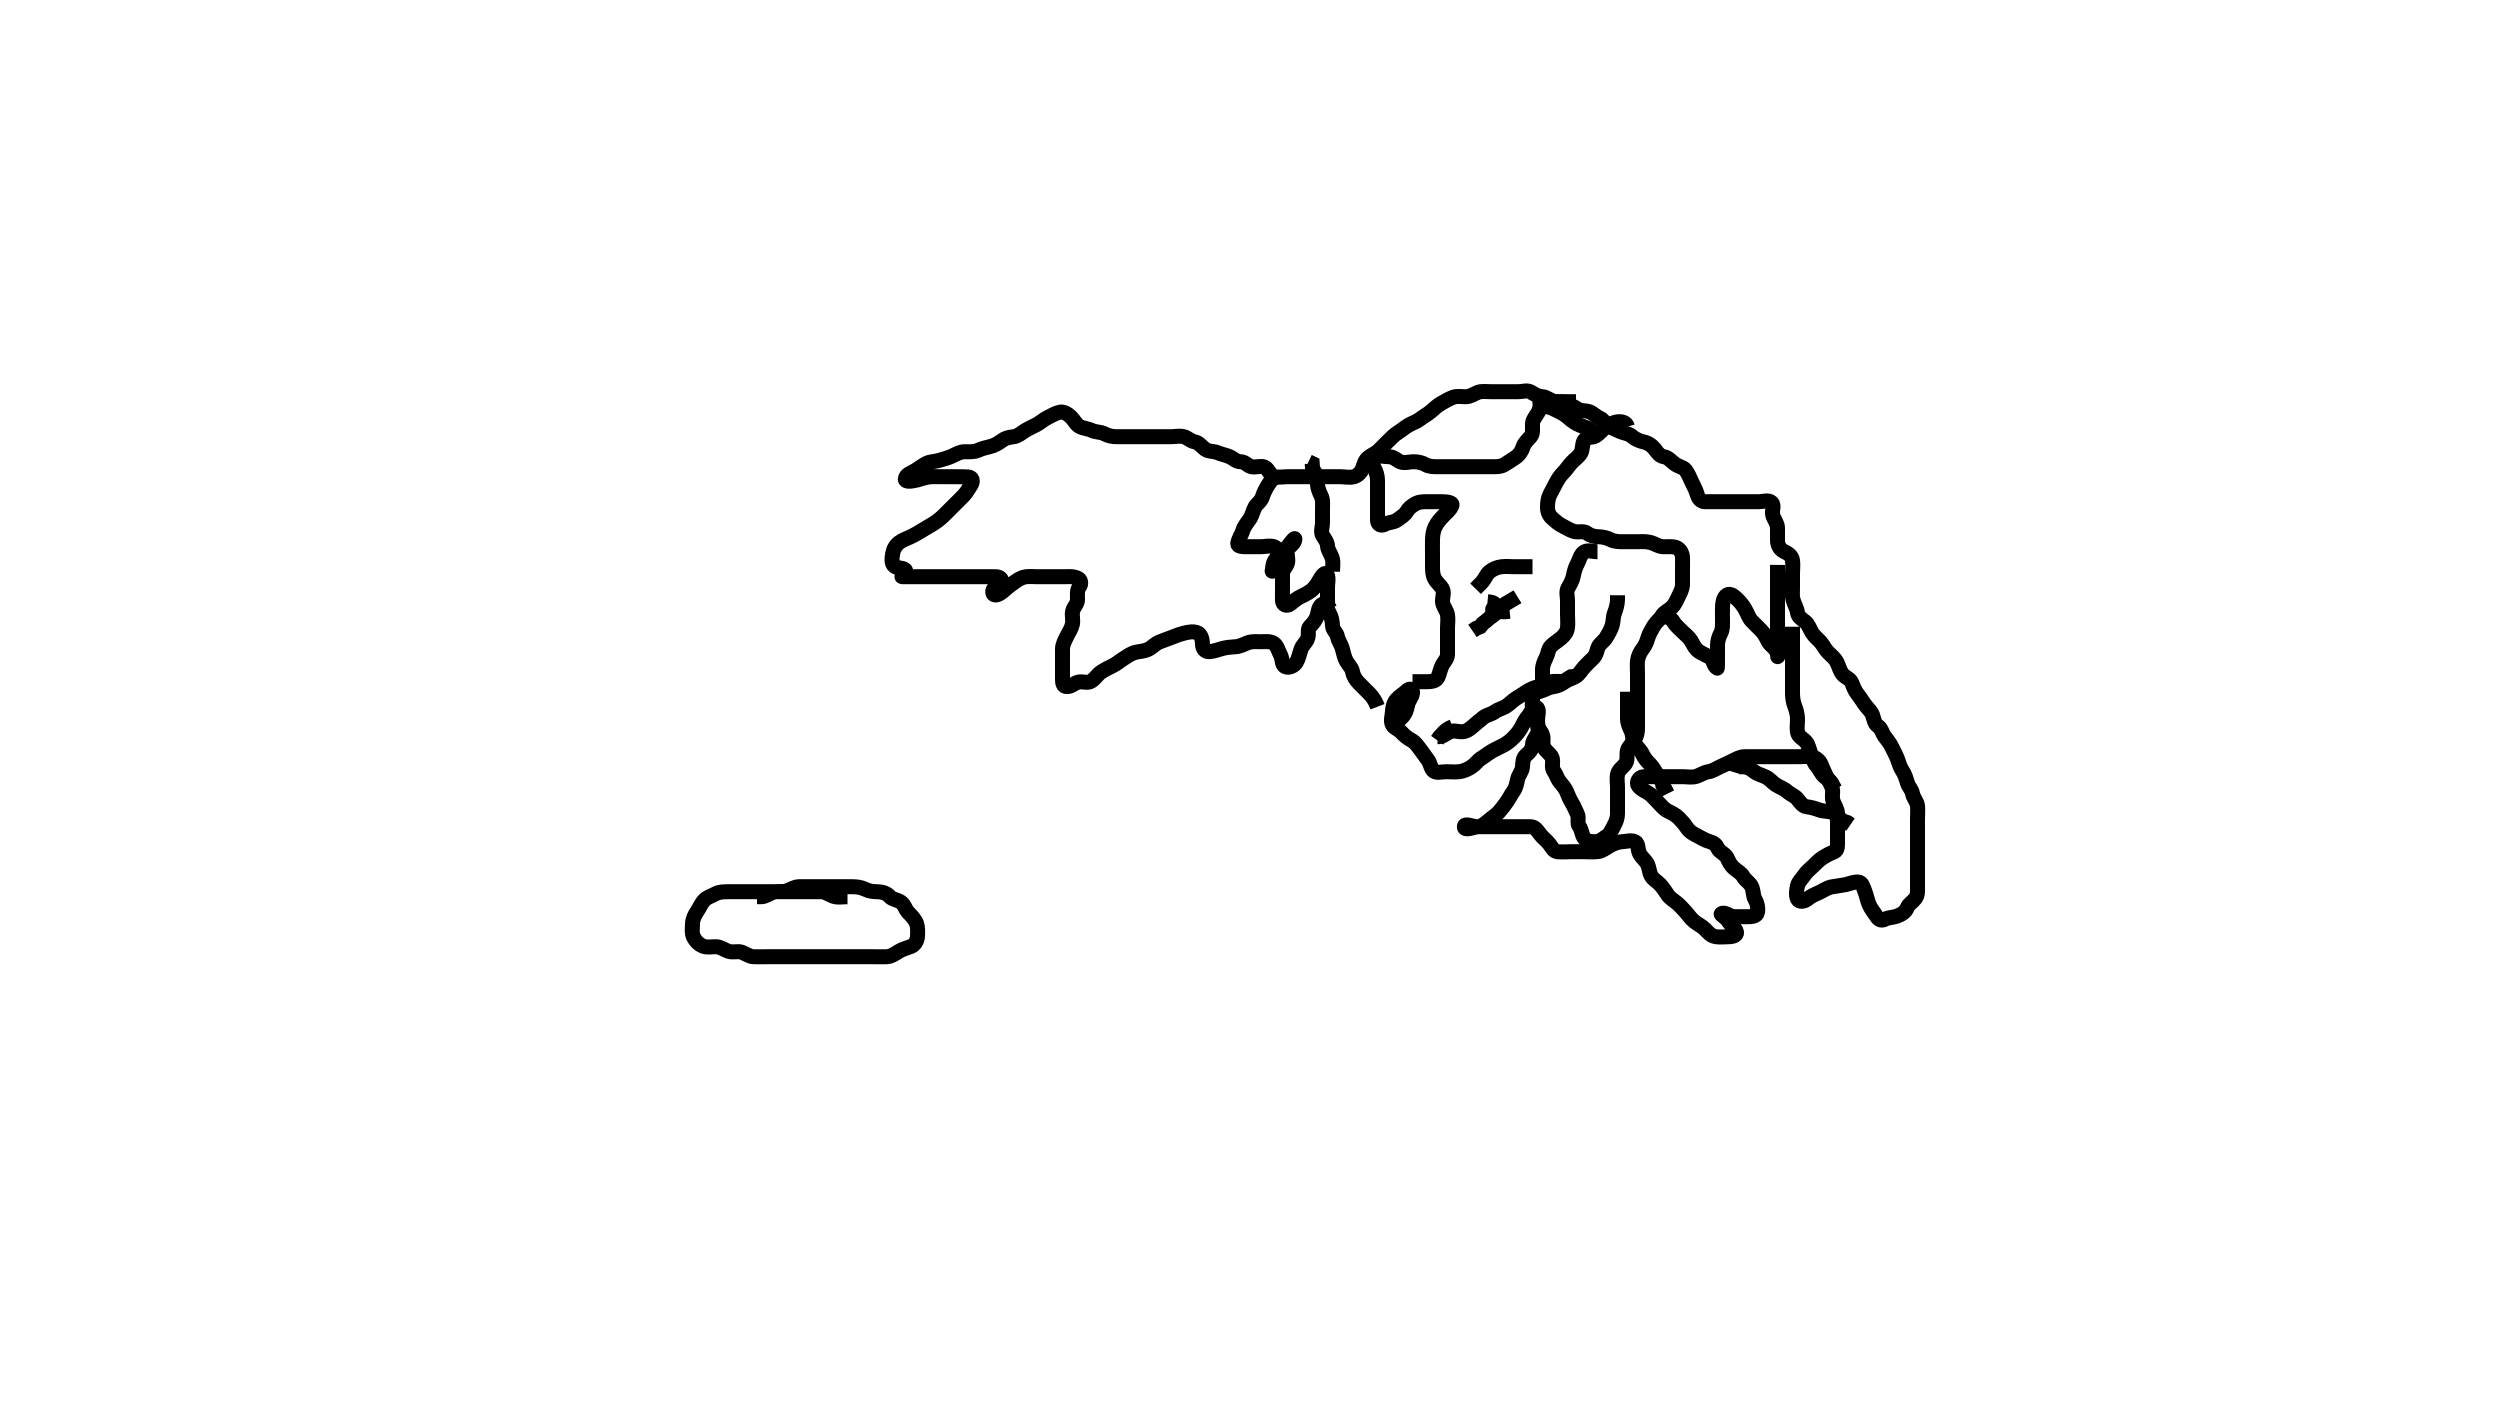 <svg width="500" height="281.69" xmlns="http://www.w3.org/2000/svg" xmlns:svg="http://www.w3.org/2000/svg" xmlns:xlink="http://www.w3.org/1999/xlink">
 <!-- Created with SVG-edit - http://svg-edit.googlecode.com/ -->
 <g display="inline" class="layer">
  <title>Layer 1</title>
  <path t="0,196,274,274,331,369,369,394,402,417,434,474,507,507,522,539,587,594,602,617,634,657,674,707,707,764,1003,1019,1057,1075,1077,1090,1090,1100,1107,1115,1122,1130,1137,1155,1155,1277,1313,1315,1323,1330,1338,1355,1370,1405,1513,1513,1521,1531,1531,1538,1538,1546,1548,1553,1553,1563,1578,1578,1581,1586,1586,1697,1722,1737,1896,1911,1911,1911,1911,1929,1929,1932,1939,1939,1947,1947,1954,1954,1954,1962,1962,1962,1969,1969,1977,1979,1994,2074,2074,2089,2137,2139,2154,2202,2212,2227,2227,2257,2259,2345,2361,2369,2379,2386,2401,2419,2419,2426,2426,2441,2449,2466,2474,2474,2481,2499,2506,2506,2514,2521,2531,2546,2554,2561,2681,2689,2691,2699,2699,2706,2706,2706,2714,2714,2721,2724,2724,2729,2731,2739,2739,2739,2746,2746,2746,2906,2906,2913,2923,2923,3043,3043,3050,3050,3058,3058,3058,3058,3065,3065,3068,3068,3075,3075,3075,3083,3083,3083,3083,3090,3090,3090,3098,3098,3210,3258,3363,3370,3370,3430,3446,3446,3466,3466,3474,3474,3484,3484,3484,3484,3491,3491,3491,3501,3501,3504,3506,3509,3509,3516,3516,3521,3521,3521,3531,3531,3539,3541,3646,3662,3662,3662,3662,3662,3662,3662,3683,3683,3690,3690,3705,3705,3708,3812,3812,3812,3835,3835,3850,3850,4020,4020,4036,4036,4036,4052,4057,4067,4067,4074,4089,4099,4099,4107,4107,4114,4122,4169,4177,4194,4209,4212,4219,4229,4229,4244,4244,4257,4259,4259,4264,4289,4401,4403,4418,4418,4426,4441,4466,4481,4506,4553,4561,4561,4578,4586,4601,4618,4633,4643,4646,4666,4681,4706,4721,4728,4746,4753,4761,4761,4778,4801,4841,4858,4873,4921,4938,4953,4971,4971,4986,5001,5018,5041,5043,5066,5081,5091,5121,5138,5153,5171,5186,5211,5218,5218,5241,5281,5313,5353,5371,5378,5381,5418,5426,5458,5481,5498,5553,5561,5578,5578,5596,5651,5714,5731,5781,5797,5797,5817,5827,5835,5867,5890,5890,5947,5993,5993,6018,6018,6051,6058,6066,6106,6113,6131,6131,6146,6153,6156,6201,6233,6281,6283,6321,6338,6353,6371,6371,6426,6441,6498,6537,6540,6555,6562,6562,6570,6577,6587,6587,6597,6602,6602,6610,6682,6690,6707,6707,6755,6787,6795,6802,6817,6842,6850,6865,6882,6915,6922,6930,6970,6977,6980,6995,7017,7035,7067,7075,7082,7122,7137,7140,7155,7155,7162,7162,7177,7195,7202,7225,7265,7267,7290,7305,7322,7322,7330,7337,7345,7377,7377,7392,7392,7487,7502,7520,7560,7577,7592,7615,7617,7625,7640,7655,7655,7672,7712,7760,7800,7807,7847,7847,7887,7920,7942,7960,7967,8000,8000,8022,8165,8181,8224,8224,8246,8279,8296,8319,8336,8376,8386,8386,8416,8416,8431,8446,8456,8471,8471,8479,8496,8504,8511,8519,8529,8536,8551,8569,8584,8584,8601,8624,8646,8649,8664,8679,8696,8704,8704,8714,8729,8736,8736,8736,8744,8751,8766,8776,8791,8806,8831,8831,8846,8864,8879,8904,8904,8911,8929,8944,8944,8984,8984,8999,9024,9039,9046,9056,9086,9096,9096,9104,9126,9151,9169,9176,9199,9216,9246,9249,9264,9279,9296,9304,9344,9359,9366,9416,9416,9431,9434,9446,9464,9471,9474,9486,9504,9519,9526,9529,9756,9776,9784,9799,9799,9816,9816,9831,9856,9859,9984,9984,9991,10001,10004,10004,10004,10009,10009,10016,10016,10026,10026,10029,10034,10191,10209,10216,10231,10259,10264,10304,10321,10329,10591,10591,10631,10631,10639,10649,10656,10674,10776,10794,10816,10834,10849,10871,10886,10889,10919,10939,10944,10961,10976,11016,11016,11064,11081,11089,11111,11111,11151,11271,11271,11284,11284,11289,11296,11311,11311,11359,11549,11589,11596,11749,11769,11789,11806,11809,11821,11836,11846,11891,11901,11901,11916,11974,11981,12011,12014,12061,12141,12236,12269,12286,12289,12301,12316,12526,12533,12548,12581,12629,12813,12813,12846,12876,12886,12901,12933,12956,12958,12988,13006,13008,13028,13061,13078,13078,13116,13118,13126,13136,13148,13188,13228,13228,13286,13293,13303,13308,13311,13326,13341,13348,13366,13366,13396,13406,13436,13453,13453,13476,13501,13518,13521,13543,13573,13636,13853,13886,13908,13926,13933,13933,13943,13973,14261,14261,14278,14296,14313,14343,14488,14488,14578,14594,14630,14702,14702,14748,14756,14758,14806,14828,14831,14868,14893,14926,14933,14988,15008,15021,15053,15101,15111,15148,15156,15191,15206,15221,15253,15253,15261,15278,15286,15311,15326,15356,15366,15617,15642,15697,15737,15740,15882,15882,15977,16018,16020,16058,16060,16090,16098,16115,16178,16195,16258,16265,16283,16283,16355,16355,16363,16363,18296,18365,18370,18430,18466,18514,18586,18586,18594,18626,18636,18666,18744,18760,18793,18810,18810,19127,19178,19193,19213,19213,19306,19363,19427,19459,19474,19514,19567,19569,19607,19609,19624,19624,19632,19704,19764,19808,19823,19826,19841,19888,19888,19921,19943,19953,19961,19983,20103,20119,20199,20262,20540,20643,20663,20791,20794,20831,20871,20889,20889,20929,20936,21064,21079,21082,21094,21122,21129,21144,21207,21326,21326,21385,21447,21447,21496,21496,21743,21863,22017,22088,22330,22427,22427,22443,22473,22680,22680,22695,22705,22794,22872,22887,22895,22945,23055,23340,23817,23871,23951,24008,24008,24041,24041,24096,24136,24227,24604,24655,24695,24735,24737,24792,24833,25012,25048,25048,25103,25106" d="M275.5,141.345C274.889,139.745 274.2,139.045 273.7,138.545C273,137.845 272.298,137.147 271.8,136.645C271.108,135.948 270.641,135.137 270.5,134.345C270.341,133.453 269.686,133.014 269.279,132.245C268.878,131.488 268.686,130.618 268.464,129.745C268.245,128.883 267.672,128.237 267.5,127.345C267.328,126.455 266.543,126.063 266.5,125.145C266.458,124.246 266.285,123.375 265.925,122.745C265.431,121.881 265.141,120.564 264.525,120.817C263.683,121.162 263.644,122.452 263.447,123.102C263.174,124.003 262.604,124.669 261.936,125.36C261.427,125.886 261.867,126.925 261.479,127.824C261.171,128.539 260.516,129.006 260.216,129.829C259.896,130.709 259.736,131.67 259.279,132.445C258.849,133.173 257.818,133.694 257.021,133.324C256.314,132.996 256.546,131.812 256.075,130.945C255.676,130.213 255.472,129.198 254.796,128.702C254.083,128.18 253.015,128.345 252.289,128.345C251.3,128.345 250.479,128.218 249.521,128.566C248.829,128.818 248.019,129.296 247.153,129.341C246.249,129.387 245.165,129.505 244.495,129.698C243.748,129.912 242.65,130.283 241.921,130.334C241.023,130.398 240.511,129.734 240.5,128.845C240.489,127.945 240.216,126.928 239.613,126.63C238.726,126.192 237.804,126.39 236.816,126.63C235.991,126.831 235.444,127.029 234.422,127.445C233.534,127.806 232.632,128.081 231.875,128.406C230.957,128.801 230.5,129.415 229.813,129.777C228.864,130.278 228.009,130.26 227.269,130.428C226.135,130.685 225.629,131.166 224.675,131.745C223.992,132.159 223.337,132.781 222.4,133.224C221.74,133.535 221.002,133.898 220.179,134.445C219.537,134.871 219.042,135.752 218.215,136.26C217.516,136.688 216.487,136.254 215.743,136.402C214.818,136.587 214.182,137.483 213.147,137.298C212.374,137.16 212.5,135.945 212.5,135.045C212.5,134.145 212.5,133.245 212.5,132.345C212.5,131.588 212.491,130.692 212.5,129.829C212.51,128.866 212.966,128.109 213.379,127.245C213.786,126.392 214.26,125.807 214.479,124.845C214.658,124.06 214.335,123 214.536,122.206C214.755,121.344 215.49,120.824 215.5,119.945C215.511,119.045 215.343,118.049 215.853,117.398C216.329,116.788 216.203,115.925 215.528,115.63C214.554,115.206 213.715,115.35 212.667,115.345C211.957,115.341 211.105,115.345 210.099,115.345C209.264,115.345 208.333,115.345 207.552,115.345C206.761,115.345 205.623,115.226 204.849,115.417C203.911,115.649 203.23,116.204 202.715,116.566C201.647,117.318 201.196,117.754 200.542,118.303C199.679,119.027 198.673,119.342 198.547,118.494C198.411,117.581 199.463,117.27 200.135,116.64C200.691,116.118 200.111,115.389 199.32,115.354C198.334,115.31 197.616,115.345 196.875,115.345C195.753,115.345 194.667,115.345 193.985,115.345C193.021,115.345 192.405,115.345 191.2,115.345C190.3,115.345 189.7,115.345 188.5,115.345C187.6,115.345 187,115.345 186.1,115.345C184.901,115.345 184.311,115.345 183.457,115.345C182.422,115.345 181.542,115.355 180.522,115.345C179.972,115.34 181.233,115.07 181.157,114.245C181.086,113.481 179.654,113.759 178.936,113.273C178.203,112.777 178.405,111.502 178.536,110.72C178.683,109.837 179.107,109.086 179.833,108.512C180.459,108.018 181.327,107.733 181.903,107.461C183.112,106.889 183.69,106.521 184.264,106.17C185.335,105.515 186.057,105.121 186.689,104.72C187.725,104.062 188.296,103.527 188.843,102.998C189.626,102.239 190.125,101.72 190.821,101.024C191.325,100.52 192.035,99.848 192.743,99.098C193.208,98.604 193.783,97.683 194.2,96.998C194.673,96.22 194.504,95.478 193.671,95.402C192.94,95.336 192.144,95.347 191,95.345C190.071,95.343 189.332,95.345 188.3,95.345C187.521,95.345 186.516,95.293 185.839,95.381C184.945,95.498 183.984,95.862 183.448,95.992C182.198,96.298 181.03,96.416 181.062,95.824C181.114,94.893 182.237,94.614 183.153,94.045C183.833,93.622 184.559,93.052 185.253,92.702C186.105,92.273 186.922,92.359 187.899,92.061C188.682,91.822 189.667,91.569 190.5,91.178C191.269,90.818 192,90.356 192.911,90.345C193.821,90.335 194.723,90.449 195.615,90.061C196.356,89.738 197.12,89.516 198,89.324C198.846,89.14 199.695,88.631 200.379,88.124C201.075,87.608 201.694,87.479 202.743,87.341C203.62,87.225 204.235,86.606 204.985,86.145C205.691,85.712 206.705,85.255 207.289,84.945C208.021,84.557 208.803,83.849 209.6,83.466C210.452,83.057 211.09,82.618 211.983,82.432C212.774,82.267 213.655,82.861 214.216,83.429C214.878,84.099 215.239,84.953 215.936,85.309C216.707,85.702 217.638,85.731 218.3,86.061C219.143,86.482 220.12,86.343 220.9,86.77C221.723,87.221 222.6,87.345 223.5,87.345C224.3,87.345 225.2,87.345 226.1,87.345C227,87.345 227.9,87.345 228.8,87.345C229.7,87.345 230.6,87.345 231.5,87.345C232.3,87.345 233.2,87.345 234.1,87.345C235,87.345 235.935,87.102 236.796,87.35C237.563,87.57 238.038,88.18 238.9,88.356C239.845,88.549 240.223,89.237 241,89.824C241.738,90.382 242.757,90.181 243.6,90.566C244.269,90.872 245.181,90.997 245.979,91.366C246.75,91.722 247.205,92.326 248.1,92.345C249.064,92.365 249.494,93.163 250.301,93.344C251.116,93.526 252.221,93.092 252.931,93.43C253.72,93.807 253.934,95.02 254.8,95.288C255.661,95.555 256.6,95.345 257.5,95.345C258.3,95.345 259.2,95.345 260.1,95.345C261,95.345 261.9,95.345 262.8,95.345C263.7,95.345 264.6,95.345 265.5,95.345C266.3,95.345 267.2,95.345 268.1,95.345C269,95.345 269.935,95.588 270.796,95.341C271.563,95.12 272.212,94.466 272.489,93.734C272.828,92.842 272.939,92.103 273.667,91.512C274.363,90.946 275.103,90.737 275.8,90.045C276.503,89.348 277,88.845 277.7,88.145C278.3,87.545 278.886,86.934 279.699,86.429C280.435,85.972 280.976,85.45 281.8,84.992C282.542,84.58 283.35,84.332 284,83.824C284.768,83.224 285.464,82.901 286.215,82.261C286.881,81.693 287.458,81.111 288.2,80.698C288.964,80.272 289.703,79.802 290.6,79.467C291.451,79.148 292.3,79.363 293.2,79.345C294.101,79.327 294.821,78.763 295.6,78.467C296.343,78.184 297.325,78.345 298.333,78.345C299.089,78.345 300,78.345 300.911,78.345C301.821,78.345 302.675,78.345 303.615,78.345C304.5,78.345 305.43,77.952 306.215,78.43C307.018,78.92 307.601,79.297 308.5,79.345C309.303,79.388 309.921,80.051 310.9,80.309C311.771,80.539 312.801,80.165 313.416,80.629C314.099,81.145 314.834,81.293 315.475,81.77C316.156,82.278 317.052,82.056 317.889,82.356C318.626,82.619 319.17,83.305 319.983,83.63C320.662,83.903 321.165,84.921 321.936,85.309C322.704,85.696 323.321,86.019 324.111,86.334C324.937,86.665 325.8,86.702 326.5,87.345C327.021,87.824 327.991,88.222 328.675,88.37C329.628,88.577 330.377,89.078 330.979,89.845C331.488,90.493 331.868,91.194 332.8,91.35C333.618,91.486 334.138,92.12 334.9,92.734C335.646,93.335 336.637,93.381 337.143,94.05C337.669,94.745 337.966,95.581 338.379,96.445C338.786,97.298 339.168,97.949 339.416,98.828C339.639,99.616 340.11,100.334 341,100.345C341.9,100.356 342.8,100.345 343.7,100.345C344.6,100.345 345.5,100.345 346.3,100.345C347.2,100.345 348.136,100.345 348.984,100.345C349.847,100.345 350.743,100.345 351.7,100.345C352.6,100.345 353.732,99.911 354.333,100.512C354.934,101.113 354.304,102.18 354.557,103.045C354.814,103.923 355.471,104.644 355.5,105.545C355.529,106.445 355.475,107.345 355.5,108.145C355.529,109.046 355.976,109.909 356.8,110.292C357.567,110.649 358.351,111.115 358.496,112.045C358.634,112.934 358.5,113.845 358.5,114.745C358.5,115.645 358.5,116.545 358.5,117.445C358.5,118.23 358.409,119.189 358.585,119.861C358.852,120.875 359.381,121.651 359.501,122.545C359.611,123.355 360.321,123.793 361.064,124.37C361.652,124.828 361.934,125.74 362.416,126.544C362.861,127.287 363.56,127.786 364.075,128.37C364.623,128.994 365.016,129.85 365.6,130.445C366.195,131.05 367,131.68 367.379,132.445C367.798,133.292 367.912,134.044 368.5,134.824C368.993,135.478 370.022,135.725 370.333,136.512C370.639,137.283 370.965,138.129 371.485,138.792C372.095,139.568 372.406,140.127 372.932,140.861C373.502,141.657 374.217,142.222 374.489,142.956C374.799,143.79 374.826,144.683 375.6,145.224C376.307,145.718 376.408,146.566 376.925,147.284C377.403,147.948 377.976,148.576 378.379,149.445C378.685,150.107 379.155,150.91 379.475,151.756C379.808,152.638 379.972,153.375 380.5,154.178C381.018,154.967 381.24,155.784 381.504,156.641C381.741,157.404 382.351,157.88 382.511,158.745C382.664,159.576 383.415,160.332 383.499,161.145C383.591,162.04 383.5,162.945 383.5,163.845C383.5,164.745 383.5,165.645 383.5,166.545C383.5,167.445 383.5,168.345 383.5,169.145C383.5,170.045 383.5,170.945 383.5,171.845C383.5,172.745 383.5,173.645 383.5,174.545C383.5,175.445 383.502,176.345 383.5,177.102C383.498,177.998 383.624,178.984 383.064,179.698C382.478,180.445 381.737,180.822 381.475,181.494C381.124,182.395 380.297,182.888 379.4,183.224C378.549,183.542 377.713,183.453 377,183.845C376.125,184.326 375.586,183.779 375.143,183.041C374.767,182.414 374.135,181.723 373.785,180.829C373.458,179.994 373.272,179.027 373,178.345C372.611,177.371 372.446,176.447 371.624,176.407C370.723,176.362 369.814,176.774 369.14,176.92C368.467,177.065 367.264,177.21 366.357,177.37C365.512,177.52 364.862,178.001 363.957,178.445C363.276,178.78 362.323,179.108 361.597,179.734C360.95,180.293 359.853,180.53 359.521,179.824C359.146,179.029 359.305,178.023 359.501,177.146C359.682,176.339 360.34,175.836 360.857,175.045C361.378,174.25 362,173.845 362.7,173.145C363.3,172.545 363.886,171.934 364.699,171.429C365.435,170.972 366.003,170.689 366.889,170.334C367.613,170.044 367.5,168.945 367.5,168.045C367.5,167.145 367.5,166.245 367.5,165.345C367.5,164.545 367.51,163.645 367.5,162.745C367.49,161.845 366.957,161.142 366.621,160.245C366.303,159.394 366.661,158.521 366.464,157.745C366.245,156.883 365.711,156.091 365.279,155.245C364.944,154.59 364.6,153.788 364.213,152.862C363.925,152.172 363.199,151.488 362.325,151.366C361.394,151.237 360.4,151.345 359.5,151.345C358.7,151.345 357.8,151.345 356.9,151.345C356,151.345 355.1,151.345 354.2,151.345C353.3,151.345 352.4,151.345 351.5,151.345C350.7,151.345 349.8,151.335 348.9,151.345C348,151.356 347.264,151.807 346.5,152.178C345.746,152.545 344.918,152.958 344.1,153.32C343.316,153.667 342.51,154.234 341.7,154.344C340.806,154.465 340.19,154.963 339.3,155.26C338.442,155.546 337.5,155.345 336.7,155.345C335.8,155.345 334.9,155.345 334,155.345C333.1,155.345 332.2,155.345 331.3,155.345C330.4,155.345 329.499,155.308 328.7,155.345C327.782,155.388 327.163,156.494 327.667,157.178C328.147,157.831 328.924,158.159 329.7,158.63C330.376,159.041 330.9,159.745 331.6,160.445C332.2,161.045 332.717,161.776 333.6,162.224C334.443,162.652 335.103,162.953 335.8,163.645C336.302,164.143 336.943,164.867 337.447,165.641C337.904,166.341 338.736,166.807 339.5,167.178C340.254,167.545 340.922,168.046 341.9,168.309C342.766,168.542 343.249,168.965 343.553,169.64C343.926,170.47 345.009,170.711 345.416,171.545C345.783,172.299 346.057,173.002 346.8,173.641C347.551,174.286 348.265,174.619 348.667,175.345C349.094,176.118 350.01,176.526 350.379,177.445C350.717,178.288 350.596,179.139 351,179.845C351.454,180.638 351.651,181.558 351.5,182.445C351.355,183.296 350.3,183.345 349.4,183.345C348.5,183.345 347.7,183.357 346.8,183.345C345.979,183.335 344.913,182.263 344.267,182.755C344.021,182.943 345.133,183.404 345.584,184.146C346.012,184.851 346.862,185.437 347.215,186.145C347.632,186.983 346.699,187.344 345.743,187.345C344.847,187.346 343.97,187.489 343.136,187.334C342.155,187.152 341.7,186.544 341,185.845C340.3,185.146 339.563,184.864 338.857,184.292C338.127,183.701 337.736,183.034 337.147,182.398C336.614,181.822 336.07,181.185 335.416,180.629C334.802,180.107 334.021,179.683 333.525,178.956C333.072,178.29 332.648,177.614 332.064,176.956C331.449,176.263 330.653,175.941 330.216,175.145C329.86,174.497 329.865,173.547 329.464,172.781C329.067,172.023 328.376,171.567 327.925,170.745C327.497,169.965 327.755,168.776 327.064,168.381C326.313,167.952 325.299,168.297 324.4,168.345C323.611,168.388 322.654,168.744 321.984,169.146C321.227,169.601 320.342,170.232 319.675,170.309C318.673,170.426 317.805,170.345 316.9,170.345C316,170.345 315.1,170.345 314.2,170.345C313.3,170.345 312.396,170.434 311.5,170.345C310.654,170.261 310.377,169.423 309.79,168.692C309.348,168.142 308.434,167.439 307.947,166.756C307.421,166.02 306.979,165.356 306.1,165.345C305.2,165.334 304.3,165.345 303.4,165.345C302.5,165.345 301.7,165.345 300.8,165.345C299.9,165.345 299,165.345 298.1,165.345C297.2,165.345 296.3,165.345 295.4,165.345C294.5,165.345 292.871,164.516 292.871,165.345C292.871,166.274 294.702,165.399 295.6,165.345C296.304,165.302 297.06,164.691 297.8,164.05C298.467,163.471 299.172,163.063 299.721,162.466C300.31,161.826 300.802,161.156 301.204,160.588C301.826,159.71 302.173,158.98 302.699,158.23C303.19,157.529 303.329,156.725 303.521,155.845C303.705,154.999 304.439,154.251 304.5,153.345C304.554,152.547 304.56,151.586 305.205,151.045C305.881,150.478 306.477,149.846 306.5,148.945C306.523,148.05 307.226,147.471 307.489,146.734C307.789,145.897 307.5,144.945 307.5,144.045C307.5,143.145 307.993,141.848 307.279,141.467C306.605,141.107 306.232,142.561 305.699,143.145C305.042,143.865 304.664,144.692 304.279,145.445C303.888,146.208 303.342,146.86 302.784,147.429C302.125,148.102 301.542,148.579 300.8,148.992C300.036,149.418 299.23,149.747 298.4,150.224C297.61,150.678 297.076,151.159 296.3,151.63C295.624,152.041 295.129,152.798 294.333,153.345C293.703,153.779 292.678,154.252 291.911,154.334C291.005,154.432 290.1,154.345 289.2,154.345C288.3,154.345 287.121,154.737 286.585,154.06C286.077,153.417 286.053,152.594 285.525,151.909C285.022,151.255 284.611,150.62 284.021,149.845C283.462,149.111 283.026,148.451 282.3,148.061C281.445,147.602 280.829,147.062 280.279,146.466C279.69,145.829 278.825,145.604 278.5,144.988C278.06,144.154 278.451,143.144 278.5,142.245C278.543,141.456 278.71,140.593 279.301,139.914C279.932,139.19 280.715,138.796 281.333,138.178C281.95,137.562 282.594,137.786 282.496,138.645C282.401,139.469 281.667,140.117 281.504,141.045C281.349,141.933 281.064,142.745 280.5,143.345L279.9,143.945L279.2,144.645L278.7,145.145" id="svg_1" stroke-width="3" stroke="#000" fill="none"/>
  <path t="28747,29024,29056,29104,29121,29241,29241,29353,29353,29368,29414,29414,29505,29560,29616,29696,29744,29769,29769,29784,29834,29874,29889,29929,29969,29969,30026,30029,30029,30074,30144,30162,30217,30249,30282,30312,30314,30344,30377,30480,30482,30529,30529,30552,30552,30584,30584,30624,30952,30968,30968,30986,31001,31001,31041,31146,31193,31196,31241,31314,31314,31314,31360,31425,31435,31465,31709,31737,31762,31777,31785,31810,31850,31850,31905,31952,31985,32045,32045,32111,32127,32127,32396,32412,32441,32473,32488,32610,32618,32628,32690,32705,32720,32728,32738,32763,32763,32800,32808,32825,32848,32850,32858,32858,32873,32930,32946,32984,33009,33016,33034,33034,33049,33066,33176,33201,33201,33201,33224,33249,33249,33257,33257,33264,33282,33297,33304,33307,33314,33329,33397,33522,33554,33562,33609,33657,33769,33777,33777,33824" d="M282.5,136.345C283.5,136.345 284.515,136.35 285.387,136.345C286.315,136.34 287.235,136.214 287.583,135.458C287.922,134.721 288.062,133.765 288.475,132.992C288.867,132.257 289.495,131.734 289.5,130.845C289.505,129.945 289.5,129.045 289.5,128.145C289.5,127.245 289.5,126.345 289.5,125.545C289.5,124.645 289.665,123.726 289.479,122.845C289.3,121.998 288.561,121.251 288.5,120.345C288.446,119.547 288.913,118.522 288.443,117.702C288.048,117.014 287.376,116.567 286.925,115.745C286.497,114.965 286.5,114.045 286.5,113.145C286.5,112.245 286.5,111.345 286.5,110.545C286.5,109.645 286.475,108.709 286.501,107.86C286.53,106.939 286.666,106.122 287.021,105.366C287.437,104.479 288.12,103.775 288.699,103.145C289.234,102.562 290.024,101.997 290.378,101.124C290.646,100.464 289.3,100.345 288.4,100.345C287.5,100.345 286.7,100.345 285.8,100.345C284.9,100.345 283.965,100.292 283.2,100.698C282.354,101.146 281.75,101.627 281.333,102.345C280.913,103.07 280.066,103.5 279.447,103.992C278.8,104.507 277.8,104.403 277,104.845C276.205,105.284 275.518,104.91 275.5,104.045C275.481,103.145 275.5,102.245 275.5,101.345C275.5,100.545 275.5,99.645 275.5,98.745C275.5,97.845 275.501,96.945 275.5,96.045C275.499,95.145 275.199,94.294 274.853,93.645C274.399,92.796 274.382,91.632 275.111,91.356C275.942,91.04 276.9,91.344 277.8,91.345C278.699,91.346 279.237,91.957 279.936,92.309C280.797,92.743 281.8,92.345 282.7,92.345C283.6,92.345 284.472,92.556 285.1,92.92C285.87,93.366 286.8,93.345 287.701,93.345C288.667,93.345 289.5,93.345 290.478,93.345C291.195,93.345 292.1,93.345 293,93.345C293.9,93.345 294.8,93.345 295.7,93.345C296.6,93.345 297.5,93.345 298.3,93.345C299.2,93.345 300.14,93.381 300.911,92.909C301.715,92.416 302.346,91.978 303.016,91.545C303.881,90.986 304.375,90.132 304.584,89.46C304.879,88.511 305.479,88.102 306.143,87.297C306.673,86.654 306.45,85.708 306.504,84.697C306.547,83.911 307.143,83.294 307.584,82.544C307.996,81.843 308.288,80.696 309.021,80.366C309.822,80.004 310.8,80.345 311.7,80.345C312.6,80.345 313.5,80.345 314.3,80.345L315.2,80.345" id="svg_2" stroke-width="3" stroke="#000" fill="none"/>
  <path t="34687,34808,34811,34826,34834,34834,34841,34841,34864,34879,34879,34881,34904,34961,34969,35029,35072,35075,35107,35107,35115,35145,35155,35162,35180,35185,35185,35232,35312,35315,35337,35355,35370,35385,35402,35417,35435,35435,35457,35467,35497,35505,35515,35562,35602,35610,35610,35617,35617,35625,35632,35632,35642,35650,35650,35657,35657,35665,35665,35672,35682,35682,35828,35828,35879,35896,35911,35934,35944,35944,35959,35966,35991,35999,36031,36046,36046,36086,36126,36126,36134,36184,36191,36199,36199,36239,36294,36301,36311,36319,36351,36391,36406,36406,36446,36464,36479,36494,36519,36559,36574,36614,36614,36624,36639,36654,36664,36686,36711,36719,36719,36736,36744,36759,36774,36781,36799,36839,36854,36854,36958,36973,37006,37014,37031,37031,37039,37096,37280,37280,37526,37526,37526,37582,37589,37607,38261,38277,38335,38367,38400,38400,38471,38486,38526,38546,38591,38598,38606,38613,38623,38646,38686,38711,38711,38718,38736,38751,38758,38766,38798,38798,38823,38863,38886,38886,38903,38933,38943,38961,38998,39006,39023,39038,39086,39086,39329,39344,39408,39465,39465,39481,39511,39551,39566,39566,39606,39614,39631,39679,39686,39726,39759,39766,39774,39791,39844,39884,39884,39899,39924,39924,39971,39979,39996,40011,40011,40029,40029,40051,40091,40101" d="M325.5,85.345C325.213,84.43 324.328,84.271 323.5,84.366C322.507,84.479 321.89,84.978 321.179,85.445C320.378,85.971 319.861,86.788 319.057,87.224C318.429,87.565 317.292,87.336 316.853,88.05C316.35,88.866 316.611,89.915 316.143,90.645C315.63,91.445 314.974,91.82 314.301,92.545C313.763,93.126 313.285,93.893 312.667,94.512C312.049,95.13 311.644,95.745 311.216,96.545C310.759,97.401 310.424,98.033 310,98.866C309.599,99.655 309.505,100.52 309.5,101.46C309.495,102.345 309.815,103.095 310.416,103.629C311.062,104.204 311.627,104.754 312.5,105.178C313.16,105.499 313.922,106.031 314.8,106.288C315.666,106.541 316.732,106.101 317.416,106.629C318.043,107.114 318.805,107.334 319.667,107.345C320.5,107.355 321.465,107.592 322.089,107.92C322.894,108.342 323.821,108.345 324.675,108.345C325.615,108.345 326.6,108.345 327.314,108.345C328.268,108.346 329.027,108.222 330.167,108.512C330.855,108.686 331.697,109.302 332.6,109.345C333.384,109.382 334.347,109.245 335.016,109.43C336.016,109.708 336.471,110.644 336.5,111.545C336.529,112.445 336.5,113.345 336.5,114.145C336.5,115.045 336.505,115.945 336.5,116.845C336.495,117.745 336.091,118.472 335.667,119.345C335.3,120.099 335.01,120.876 334.3,121.544C333.724,122.086 332.867,122.404 332.416,123.146C331.988,123.851 331.189,124.464 330.785,125.145C330.295,125.972 329.817,126.768 329.557,127.645C329.329,128.414 329.052,129.095 328.525,129.781C328.023,130.435 327.585,131.332 327.501,132.145C327.409,133.04 327.5,133.945 327.5,134.845C327.5,135.745 327.5,136.645 327.5,137.545C327.5,138.445 327.5,139.345 327.5,140.145C327.5,141.045 327.5,141.945 327.5,142.845C327.5,143.745 327.5,144.645 327.5,145.545C327.5,146.445 327.382,147.126 326.925,147.945C326.494,148.718 325.725,149.282 325.504,150.05C325.257,150.91 325.611,151.915 325.143,152.645C324.63,153.445 323.759,153.879 323.536,154.745C323.312,155.617 323.5,156.545 323.5,157.445C323.5,158.345 323.5,159.145 323.5,160.045C323.5,160.945 323.502,161.845 323.5,162.745C323.498,163.645 323.189,164.39 322.784,165.145C322.379,165.901 322.084,166.764 321.301,167.261C320.57,167.726 320.065,168.329 319.1,168.345C318.2,168.36 317.243,168.254 316.785,167.544C316.327,166.834 316.337,165.907 315.853,165.292C315.341,164.643 315.863,163.548 315.464,162.781C315.069,162.022 314.893,161.413 314.415,160.63C313.924,159.827 313.681,159.192 313.333,158.345C313.057,157.674 312.426,156.935 311.925,156.32C311.421,155.7 311.258,154.897 310.784,154.261C310.211,153.492 310.692,152.512 310.443,151.645C310.223,150.88 309.281,150.334 308.857,149.645C308.352,148.824 308.789,147.793 308.489,146.956C308.226,146.219 307.511,145.734 307.5,144.845C307.489,143.945 307.047,143.238 306.667,142.345C306.346,141.594 306.479,140.645 306.5,139.745C306.521,138.865 307.229,138.484 308.017,138.261C308.896,138.013 309.705,137.47 310.6,137.345C311.506,137.218 312.19,136.921 312.979,136.345C313.619,135.878 314.328,135.758 315.143,135.288C315.83,134.892 316.264,134.034 316.853,133.398C317.386,132.822 317.979,132.233 318.553,131.698C319.238,131.058 319.324,130.306 319.585,129.545C319.854,128.766 320.811,128.226 321.215,127.545C321.705,126.718 322.186,125.923 322.443,125.045C322.697,124.178 322.561,123.451 322.925,122.52C323.198,121.822 323.479,120.866 323.5,119.945L323.504,119.05" id="svg_3" stroke-width="3" stroke="#000" fill="none"/>
  <path t="42357,42478,42557,42612,42683,42796,42860,42860,42908,42980,42980,42995,43035,43083,43085,43100,43108,43133,43140,43148,43180,43210,43235,43235,43250,43250,43260,43290,43300,43300,43330,43348,43355,43355,43388,43395,43435" d="M287.5,147.345C288.5,147.345 289.045,146.895 289.785,146.43C290.564,145.942 291.601,146.393 292.5,146.345C293.303,146.302 293.98,145.803 294.7,145.146C295.285,144.613 295.936,144.103 296.667,143.512C297.364,142.947 298.19,142.921 298.979,142.345C299.619,141.878 300.328,141.758 301.143,141.288C301.83,140.892 302.317,140.285 303.136,139.734C303.835,139.265 304.526,138.886 305.333,138.345C306.117,137.82 306.91,137.48 307.8,137.341C308.619,137.213 309.267,136.499 310.1,136.356C311.008,136.2 311.983,136.344 312.79,136.288L313.515,135.77L314.204,135.35L315.1,135.309" id="svg_4" stroke-width="3" stroke="#000" fill="none"/>
  <path t="44004,44170,44186,44227,44295" d="M290.5,145.345C288.936,145.956 288.5,146.824 287.925,147.37L287.447,148.05" id="svg_5" stroke-width="3" stroke="#000" fill="none"/>
  <path t="45487,45621,45651,45684,45741,45756,45851,45884,45884,45901,45949,45989,46004,46004,46087" d="M306.5,113.345C304.8,113.345 303.9,113.345 303,113.345C302.1,113.345 301.193,113.238 300.3,113.346C299.38,113.458 298.554,113.817 297.857,114.398C297.266,114.891 296.979,115.845 296.3,116.545L295.8,117.045L295.111,117.745" id="svg_6" stroke-width="3" stroke="#000" fill="none"/>
  <path t="46444,46959,46959,47148,47164,47179,47179,47189,47189" d="M297.5,120.345C299.333,120.512 299.075,120.934 298.542,121.824C298.286,122.25 299.333,122.345 300.125,122.345L301.148,122.341L301.931,122.26" id="svg_7" stroke-width="3" stroke="#000" fill="none"/>
  <path t="48950,49118,49194,49226,49283,49301,49308,49323,49333,49348,49356,49388,49403" d="M303.5,119.345C301.8,120.398 300.974,120.801 300.204,121.292C299.499,121.742 299.313,122.676 298.5,123.178C297.736,123.65 297.279,124.224 296.553,124.698L296.064,125.32L295.2,125.698L294.5,126.178" id="svg_8" stroke-width="3" stroke="#000" fill="none"/>
  <path t="50598,50707,50707,50725,50740,50765,50798,50798,50798,50805,50805,50845,50853,50880,50893,50900,50933,50973,50980,51028,51045,51063,51100,51100,51173,51220,51238,51253,51275,51285,51300,51300,51318,51325,51340,51348,51355,51373,51428" d="M319.5,110.345C318.5,110.345 317.547,109.916 316.785,110.43C316.118,110.881 315.92,111.854 315.5,112.678C315.044,113.575 314.885,114.119 314.667,115.178C314.481,116.08 314.072,116.785 313.621,117.567C313.179,118.335 313.5,119.32 313.5,120.146C313.5,121.045 313.5,121.945 313.5,122.845C313.5,123.745 313.607,124.652 313.499,125.545C313.387,126.465 312.84,127.093 312.2,127.641C311.448,128.284 310.73,128.651 310.147,129.292C309.621,129.872 309.637,130.702 309.216,131.545C308.886,132.207 308.502,133.045 308.5,133.945C308.498,134.845 308.5,135.745 308.5,136.645L308.5,137.545L308.5,138.445" id="svg_9" stroke-width="3" stroke="#000" fill="none"/>
  <path t="53207,53375,53391,53411,53411,53436,53444,53444,53484,53484,53491,53524,53539,53612,53628,53628,53661,53693,53922,53938,53938,53959,53971,53979,54004,54011,54036,54036,54051,54061,54079,54084,54094,54111,54111,54306,54306,54306,54306,54322,54322,54342,54347,54357,54365,54365,54372,54380,54380,54387,54405,54445,54445,54452,54588,54645,54645,54645,54661,54661,54661,54676,54676,54684,54684,54694,54694,54701,54701,54716,54724,54724,54731,54731,54739,54749,54749,54764" d="M332.5,123.345C333.5,123.345 334.229,123.561 334.667,124.345C335.03,124.997 335.8,125.645 336.5,126.345C337,126.845 337.811,127.464 338.215,128.145C338.705,128.972 339.036,129.8 339.796,130.292C340.5,130.749 341.156,131.014 341.932,131.429C342.703,131.841 342.661,133.178 343.443,133.636C343.492,133.665 343.5,132.745 343.5,131.845C343.5,130.945 343.5,130.045 343.5,129.145C343.5,128.245 343.742,127.391 344.147,126.645C344.561,125.884 344.5,124.945 344.5,124.045C344.5,123.145 344.466,122.244 344.5,121.345C344.529,120.586 344.655,119.482 345.387,119C346.041,118.569 346.831,119.237 347.515,119.909C348.137,120.521 348.619,121.126 349.075,121.945C349.509,122.727 349.763,123.565 350.301,124.145C350.974,124.871 351.702,125.543 352.2,126.045C352.892,126.742 353.287,127.598 353.667,128.345C354.005,129.01 355.01,129.526 355.379,130.445C355.717,131.288 355.5,131.689 355.5,130.932C355.5,129.946 355.5,129.002 355.5,128.098C355.5,127.178 355.5,126.345 355.5,125.366C355.5,124.592 355.5,123.688 355.5,122.941C355.5,121.946 355.5,121.002 355.5,120.098C355.5,119.178 355.5,118.345 355.5,117.367C355.5,116.546 355.5,115.709 355.5,114.861L355.5,113.998L355.511,112.981" id="svg_10" stroke-width="3" stroke="#000" fill="none"/>
  <path t="55647,55741,55748,55756,55756,55763,55773,55773,55781,55788,55788,55796,55806,55813,55821,55836,55853,55868,55868,55868,55893,55901,55926,55941,55948,55956,55956,55976,55978,56003,56003,56013,56051,56051,56058,56066,56081,56098,56098,56113,56249" d="M358.5,125.345C358.5,126.146 358.5,126.981 358.5,127.998C358.5,128.692 358.5,129.72 358.5,130.666C358.5,131.52 358.5,132.46 358.5,133.345C358.5,134.145 358.5,135.045 358.5,135.945C358.5,136.845 358.499,137.745 358.5,138.645C358.501,139.546 358.659,140.515 358.925,141.17C359.208,141.865 359.495,142.934 359.5,143.745C359.506,144.645 359.342,145.559 359.5,146.445C359.67,147.39 360.632,147.706 361.167,148.345C361.711,148.995 361.884,149.985 362.147,150.692C362.52,151.693 362.766,152.562 363.301,153.145C363.87,153.764 364.198,154.726 364.857,155.292C365.545,155.884 366.215,156.146 366.553,157.045L367,157.845" id="svg_11" stroke-width="3" stroke="#000" fill="none"/>
  <path t="57595,57817,57817,57835,57845,57860,57865,57865,57872,57890,57897,57905,57905,57915,57930,57937,57945,57962,57977,57977,57995,58012,58027,58027,58057,58090,58377,58475" d="M266.5,114.345C266.5,113.345 266.696,112.511 266.443,111.645C266.186,110.767 265.54,110.042 265.5,109.178C265.463,108.366 264.871,107.724 264.5,107.06C264.103,106.348 264.5,105.345 264.5,104.545C264.5,103.645 264.5,102.745 264.5,101.845C264.5,100.945 264.637,99.988 264.216,99.145C263.886,98.483 263.503,97.645 263.5,96.709C263.497,95.862 263.443,95.055 262.853,94.297L262.504,93.641L262.443,92.702L261.699,92.346" id="svg_12" stroke-width="3" stroke="#000" fill="none"/>
  <path t="59148,59266,59266,59266,59266,59282,59282,59289,59299,59299,59307,59307,59322,59322,59337,59337,59337,59475,59475,59490,59521,59539,59539,59554,59561,59689,59689,59697,59707,59714,59722,59737,59737,59754,59858,59858,59858,59873,59873,59873,59889,59889,59889,59897,60045,60045,60061,60061,60096,60144,60144,60151,60199,60214,60231,60328,60351,60368,60391,60582,60582,60791,60798,60806,60816,60816,60823,60831,60846,60856,60863,60903,60943,61099,61135,61150,61150,61160,61178,61200,61215,61215,61507,61559" d="M255.5,95.345C254.5,95.678 254.118,96.218 253.7,96.862C253.134,97.736 252.683,98.681 252.5,99.324C252.231,100.269 251.345,100.755 251.021,101.366C250.534,102.283 250.432,103.126 249.932,103.83C249.394,104.588 248.779,105.328 248.561,106.134C248.368,106.848 247.713,107.725 247.557,108.641C247.438,109.343 248.521,109.345 249.478,109.345C250.299,109.345 251.2,109.345 252.136,109.345C252.984,109.345 253.895,109.049 254.853,109.356C255.562,109.582 255.616,110.753 255.495,111.645C255.384,112.466 254.655,113.112 254.511,113.945C254.385,114.668 254.421,114.011 254.585,113.11C254.762,112.137 255.3,111.547 256.021,110.824C256.666,110.178 257.354,109.553 257.79,108.998C258.454,108.153 259.028,107.391 258.979,107.866C258.88,108.841 257.774,109.225 257.511,109.992C257.239,110.784 257.726,111.723 257.496,112.583C257.276,113.403 256.51,113.866 256.5,114.845C256.49,115.745 256.5,116.645 256.5,117.545C256.5,118.445 256.473,119.346 256.5,120.145C256.529,120.989 257.351,121.33 258,120.824C258.768,120.225 259.328,119.697 260.2,119.292C261.031,118.907 261.851,118.468 262.475,117.92C263.059,117.405 263.493,116.717 263.925,115.945C264.383,115.127 265.072,114.242 265.415,114.914C265.772,115.615 265.5,116.709 265.5,117.545C265.5,118.445 265.5,119.345 265.5,120.145L265.557,121.045L266,121.845" id="svg_13" stroke-width="3" stroke="#000" fill="none"/>
  <path t="68566,68734,68765,68775,68775,68790,68823,68853,68910,68910,68925,68943,68983,69000,69000,69030,69048,69182,69182,69198,69198,69198,69261,69277,69277,69297,69342" d="M325.5,138.345C325.5,139.232 325.5,140.17 325.5,141.178C325.5,141.934 325.498,142.845 325.5,143.745C325.502,144.645 325.886,145.483 326.216,146.145C326.637,146.988 326.423,148.013 326.936,148.745C327.49,149.535 328.143,150.045 328.5,150.845C328.857,151.645 329.5,152.345 330.1,152.945C330.699,153.545 330.954,154.301 331.584,155.06C332.186,155.785 332.5,156.445 332.585,157.145L333.075,157.945L333.475,158.745" id="svg_14" stroke-width="3" stroke="#000" fill="none"/>
  <path t="73036,73499,73612,73628,73628,73703,73808,73879,73879,73926,74006,74103,74103,74103,74144,74166,74166,74176,74194,74231,74264,74264,74378,74424,74424,74462,74472,74479,74479,74494,74527,74574,74574" d="M346.5,154.345C346.785,153.43 347.6,153.345 348.5,153.345C349.3,153.345 349.994,153.627 350.721,154.224C351.45,154.822 352.215,154.958 353.1,155.37C353.915,155.75 354.422,156.442 355.1,156.909C355.924,157.476 356.807,157.695 357.5,158.345C358.005,158.819 359.017,159.193 359.475,159.781C360.052,160.524 360.595,161.262 361.3,161.344C362.253,161.454 363.141,161.727 363.847,161.992C364.73,162.325 365.769,162.156 366.6,162.567C367.291,162.908 367.9,163.734 368.6,164.224L369.5,164.512L370.1,164.92" id="svg_15" stroke-width="3" stroke="#000" fill="none"/>
  <path t="78346,78846,78846,78861,78871,79009,79024,79055,79055,79126,79126,79207,79207,79277,79414,79414,79430" d="M306.5,81.345C307.5,81.345 308.3,81.327 309.2,81.345C310.101,81.363 310.85,81.862 311.7,82.261C312.56,82.665 313.18,83.07 313.805,83.645C314.368,84.164 315.303,84.788 316.016,85.06C316.955,85.417 317.8,85.698 318.5,86.178L319.333,86.512" id="svg_16" stroke-width="3" stroke="#000" fill="none"/>
  <path t="85673,85726,85726,85734,85741,85749,85766,85781,85791,85791,85799,85806,85821,85846,85854,85879,85886,85901,85904,85911,85919,85926,85934,85944,85949,85961,85961,85974,85974,85981,85999,86006,86024,86026,86054,86054,86086,86086,86109,86119,86166,86181,86199,86199,86206,86214,86231,86231,86239,86246,86254,86261,86279,86286,86286,86301,86311,86334,86344,86349,86351,86359,86366,86366,86374,86381,86381,86399,86406,86406,86421,86429,86439,86446,86454,86461,86471,86479,86479,86494,86501,86519,86526,86541,86566,86581,86581,86591,86591,86606,86621,86621,86676,86676,86720,86728,86745,86745,86775,86775,86790,86793,86823,86823,86830,86863,86873,86878,86878,86903,86903,86910,86910,86910,86935,86950,86975,86983,86990,86990,86998,87008,87008,87023,87030,87045,87055,87063,87063,87070,87078,87093,87103,87103,87110,87110,87118,87135,87150,87226" d="M169.5,179.345C168.5,179.345 167.666,179.541 166.8,179.288C165.922,179.031 165.201,178.374 164.3,178.345C163.4,178.317 162.5,178.345 161.7,178.345C160.8,178.345 159.9,178.345 159,178.345C158.1,178.345 157.2,178.345 156.3,178.345C155.4,178.345 154.5,178.345 153.7,178.345C152.8,178.345 151.9,178.345 151,178.345C150.1,178.345 149.2,178.345 148.299,178.345C147.333,178.345 146.675,178.345 145.667,178.345C144.804,178.345 143.88,178.343 143.1,178.77C142.277,179.222 141.429,179.434 140.9,179.992C140.191,180.739 139.937,181.544 139.4,182.324C138.965,182.955 138.51,183.845 138.5,184.745C138.49,185.645 138.311,186.614 138.721,187.445C139.063,188.136 139.681,188.855 140.6,189.224C141.443,189.562 142.3,189.327 143.2,189.345C144.101,189.363 144.81,189.963 145.7,190.26C146.558,190.546 147.528,190.199 148.2,190.402C149.075,190.667 149.799,191.316 150.7,191.345C151.6,191.374 152.5,191.345 153.3,191.345C154.257,191.345 155.153,191.345 156.016,191.345C156.875,191.345 157.821,191.345 158.675,191.345C159.615,191.345 160.5,191.345 161.3,191.345C162.2,191.345 163.1,191.345 164,191.345C164.9,191.345 165.8,191.345 166.7,191.345C167.6,191.345 168.5,191.345 169.3,191.345C170.2,191.345 171.1,191.345 172,191.345C172.9,191.345 173.8,191.345 174.701,191.345C175.667,191.345 176.5,191.373 177.333,191.345C178.197,191.316 178.988,190.777 179.821,190.245C180.477,189.827 181.368,189.62 182.196,189.292C182.933,189.001 183.457,188.148 183.5,187.245C183.537,186.461 183.581,185.482 183.329,184.744C183.042,183.9 182.315,183.181 181.667,182.512C181.042,181.866 180.879,180.857 180.143,180.402C179.338,179.906 178.433,179.875 177.979,179.345C177.376,178.64 176.48,178.373 175.5,178.345C174.711,178.323 173.966,178.302 173.021,177.845C172.181,177.439 171.3,177.345 170.4,177.345C169.5,177.345 168.7,177.345 167.864,177.345C166.847,177.345 166.153,177.345 165.136,177.345C164.2,177.345 163.3,177.345 162.4,177.345C161.5,177.345 160.7,177.327 159.8,177.345C158.899,177.363 158.145,177.897 157.333,178.178C156.534,178.456 155.484,178.172 154.701,178.43C153.928,178.686 153.1,179.309 152.3,179.345L151.4,179.345" id="svg_17" stroke-width="3" stroke="#000" fill="none"/>
 </g>
</svg>